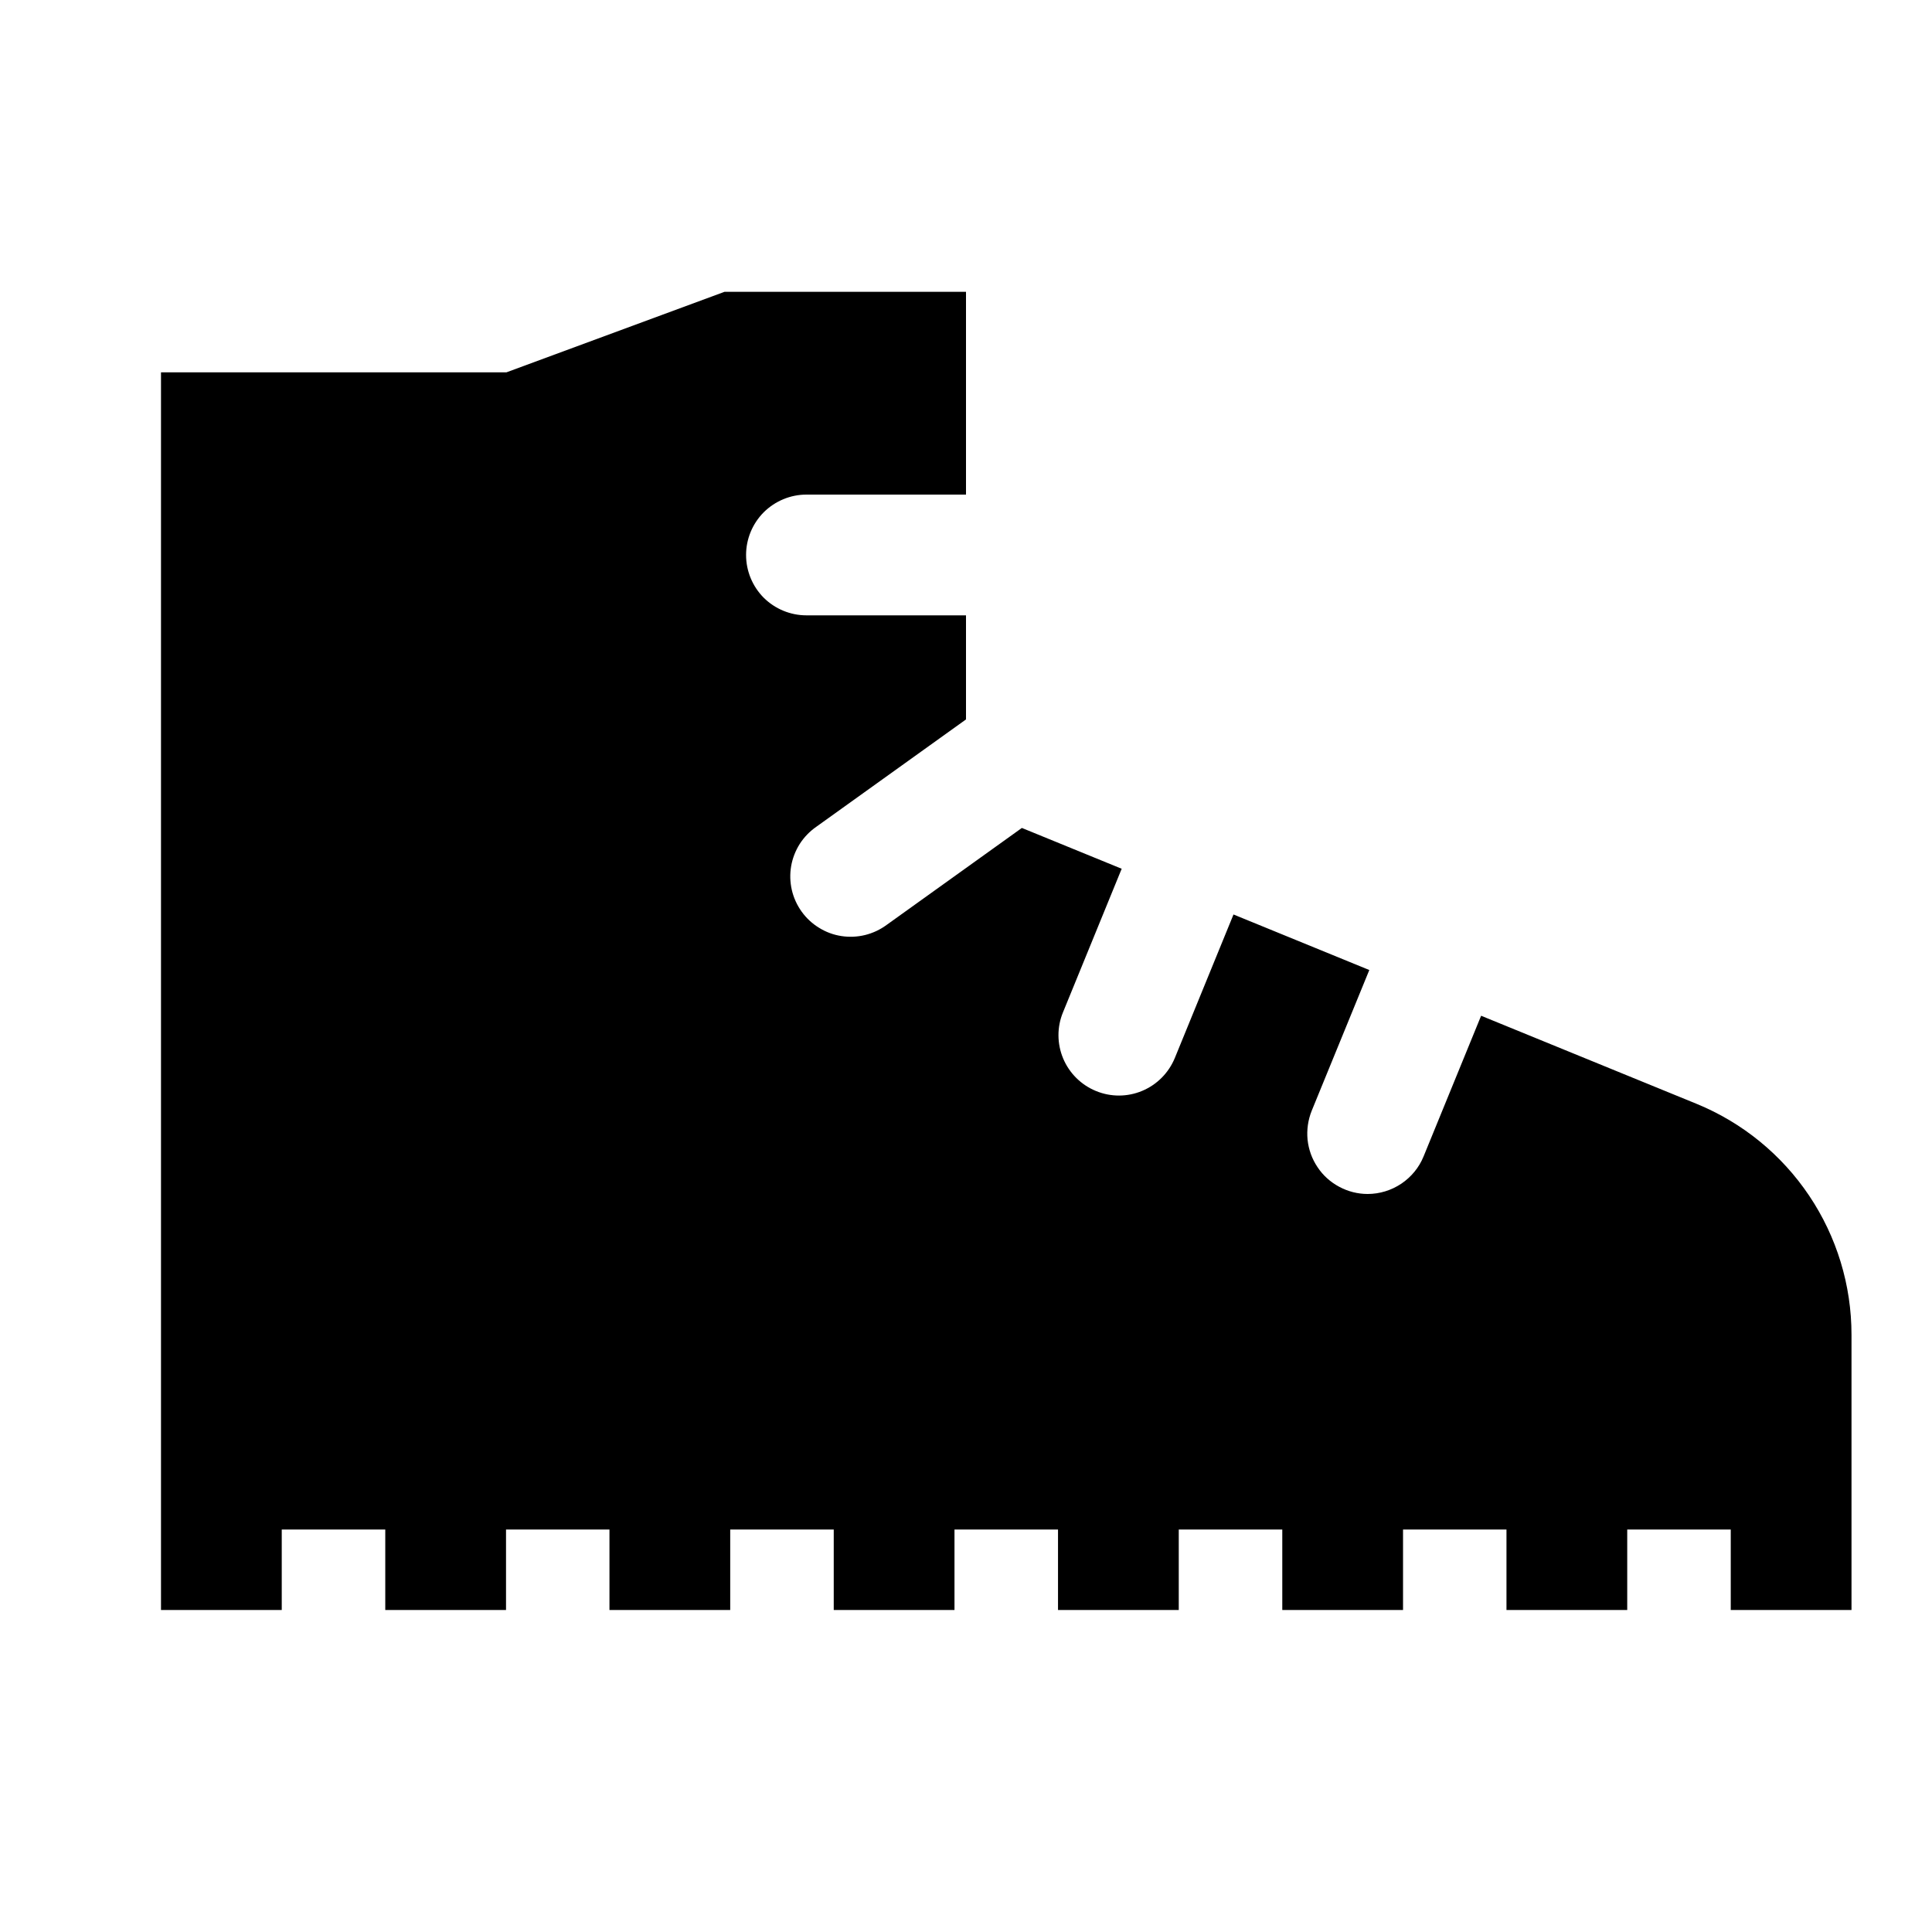<svg width="24" height="24" viewBox="0 0 24 24" fill="none" xmlns="http://www.w3.org/2000/svg">
<path d="M21.075 13.712L18.399 12.618L17.684 14.366C17.628 14.504 17.531 14.621 17.408 14.704C17.284 14.787 17.138 14.832 16.989 14.832C16.866 14.832 16.745 14.801 16.637 14.743C16.528 14.685 16.435 14.602 16.367 14.499C16.298 14.397 16.256 14.28 16.243 14.157C16.231 14.035 16.249 13.911 16.295 13.797L17.01 12.05L15.323 11.36L14.594 13.143C14.518 13.327 14.373 13.474 14.189 13.551C14.006 13.628 13.799 13.629 13.615 13.553C13.431 13.478 13.284 13.332 13.207 13.149C13.13 12.965 13.129 12.759 13.205 12.575L13.934 10.792L12.694 10.285L11.015 11.489C10.935 11.548 10.844 11.591 10.747 11.615C10.65 11.639 10.55 11.643 10.452 11.628C10.353 11.613 10.259 11.578 10.174 11.525C10.089 11.473 10.016 11.405 9.958 11.324C9.9 11.243 9.858 11.151 9.836 11.054C9.814 10.957 9.811 10.857 9.828 10.759C9.845 10.661 9.882 10.567 9.935 10.483C9.989 10.399 10.059 10.327 10.141 10.27L12 8.937V7.644H10.018C9.819 7.644 9.628 7.565 9.487 7.425C9.347 7.284 9.268 7.093 9.268 6.894C9.268 6.696 9.347 6.505 9.487 6.364C9.628 6.224 9.819 6.144 10.018 6.144H12V3.625H9L6.292 4.625H2V20H3.5V19H4.786V20H6.286V19H7.571V20H9.071V19H10.357V20H11.857V19H13.143V20H14.643V19H15.929V20H17.429V19H18.714V20H20.214V19H21.5V20H23V16.58C23 15.965 22.817 15.364 22.474 14.853C22.131 14.342 21.644 13.945 21.075 13.712Z" fill="black"/>
</svg>
